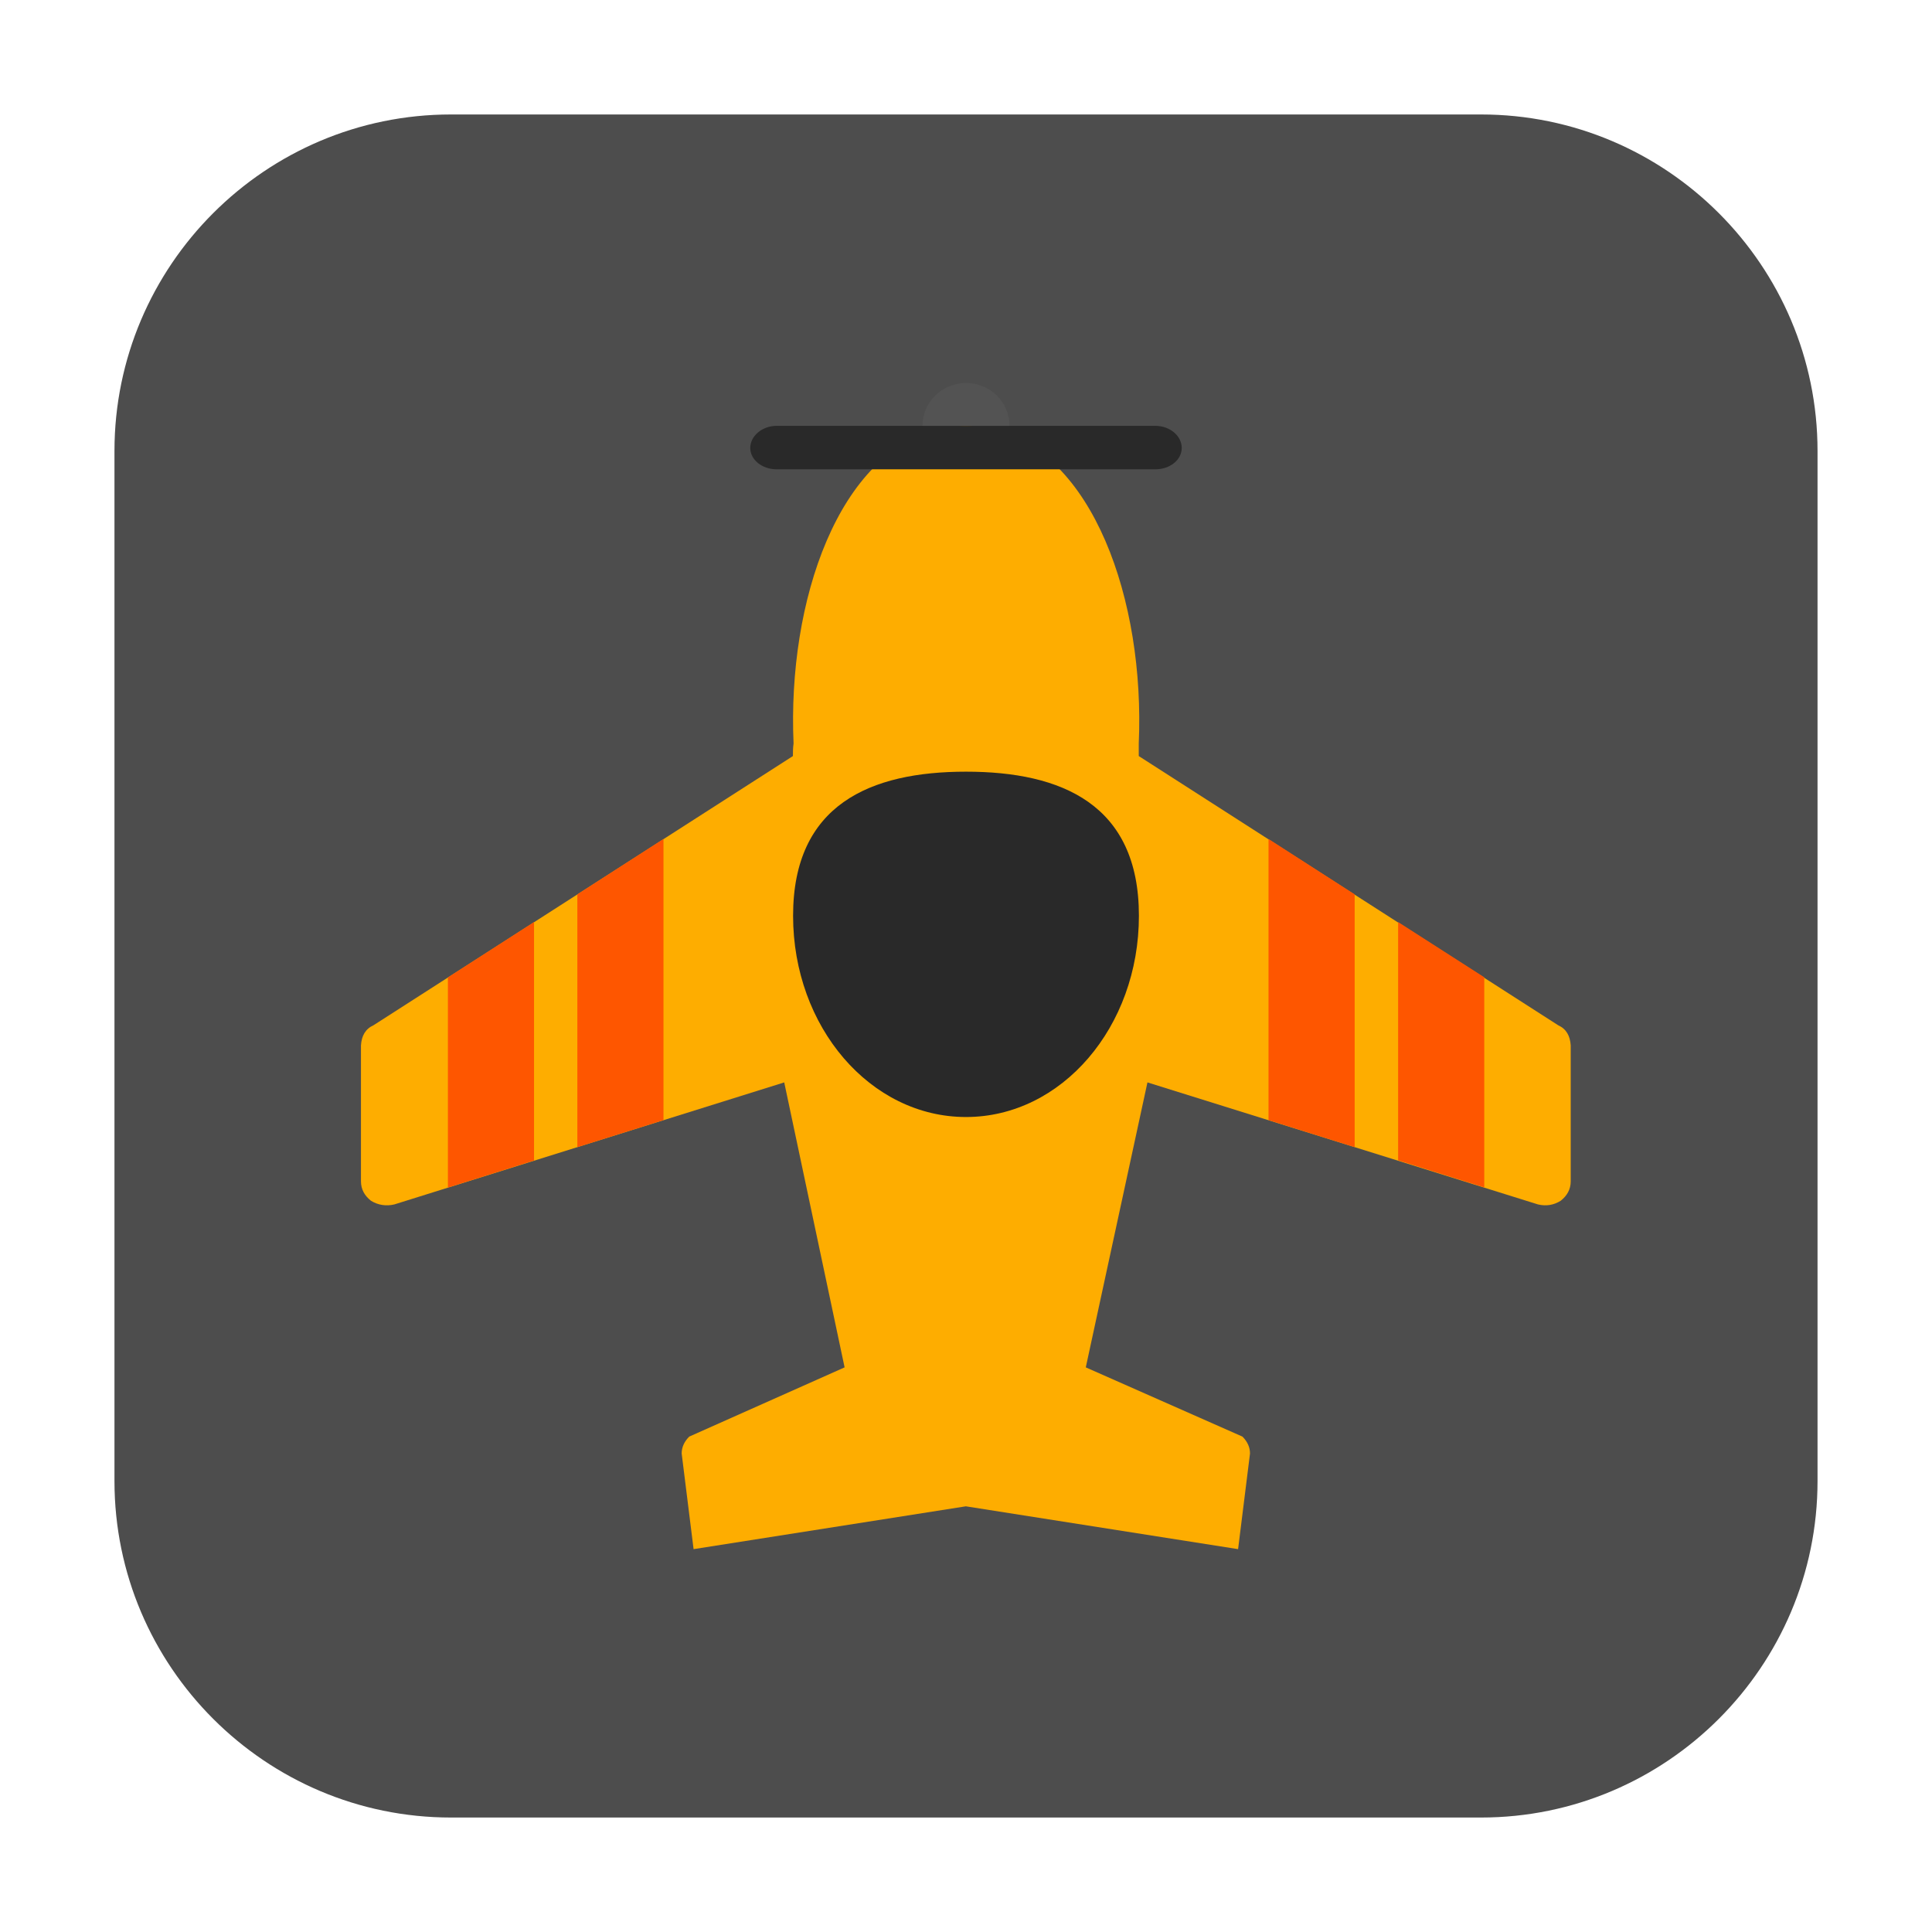 <svg height="12pt" viewBox="0 0 12 12" width="12pt" xmlns="http://www.w3.org/2000/svg"><path d="m2.801.711h6.398c1.152 0 2.09.938 2.09 2.09v6.398c0 1.152-.938 2.09-2.09 2.09h-6.398c-1.152 0-2.09-.938-2.09-2.09v-6.398c0-1.152.938-2.09 2.09-2.09zm0 0" fill="#4d4d4d" fill-rule="evenodd"/><path d="m6.27 2.645c0 .148-.121.27-.27.27s-.27-.121-.27-.27c0-.148.121-.266.27-.266s.27.117.27.266zm0 0" fill="#535353"/><path d="m5.996 2.645c-.02 0-.039.004-.059.008-.027 0-.051.004-.074.008-.008 0-.012.004-.02.004-.633.137-.953 1.066-.914 1.953-.004.027-.004.055-.004.078l-2.605 1.672c-.051.023-.074.066-.078.125v.844c0 .051.023.09.062.121.043.027.094.035.145.023l2.422-.758.375 1.77-.965.43c-.031.031-.047.066-.047.105l.074.594 1.691-.266 1.691.266.074-.594c0-.039-.016-.074-.047-.105l-.973-.43.383-1.77 2.426.758c.051.012.098.004.141-.023.039-.031.062-.07.062-.121v-.844c-.004-.059-.027-.102-.078-.125l-2.605-1.672c0-.023 0-.051 0-.078.039-.887-.285-1.816-.918-1.953-.008 0-.012-.004-.02-.004-.023-.004-.047-.008-.074-.008-.02-.004-.039-.008-.059-.008h-.004zm0 0" fill="#fead00"/><path d="m4.121 5.211-.535.344v1.57l.535-.168zm3.758 0v1.746l.535.168v-1.57zm-4.562.516-.535.344v1.305l.535-.168zm5.367 0v1.48l.535.168v-1.305zm0 0" fill="#fe5600"/><path d="m4.824 2.645h2.352c.09 0 .164.062.164.137s-.074.133-.164.133h-2.352c-.09 0-.164-.059-.164-.133s.074-.137.164-.137zm0 0" fill="#292929"/><path d="m7.074 5.688c0 .691-.48 1.25-1.074 1.25s-1.074-.559-1.074-1.25.48-.895 1.074-.895 1.074.203 1.074.895zm0 0" fill="#292929"/></svg>